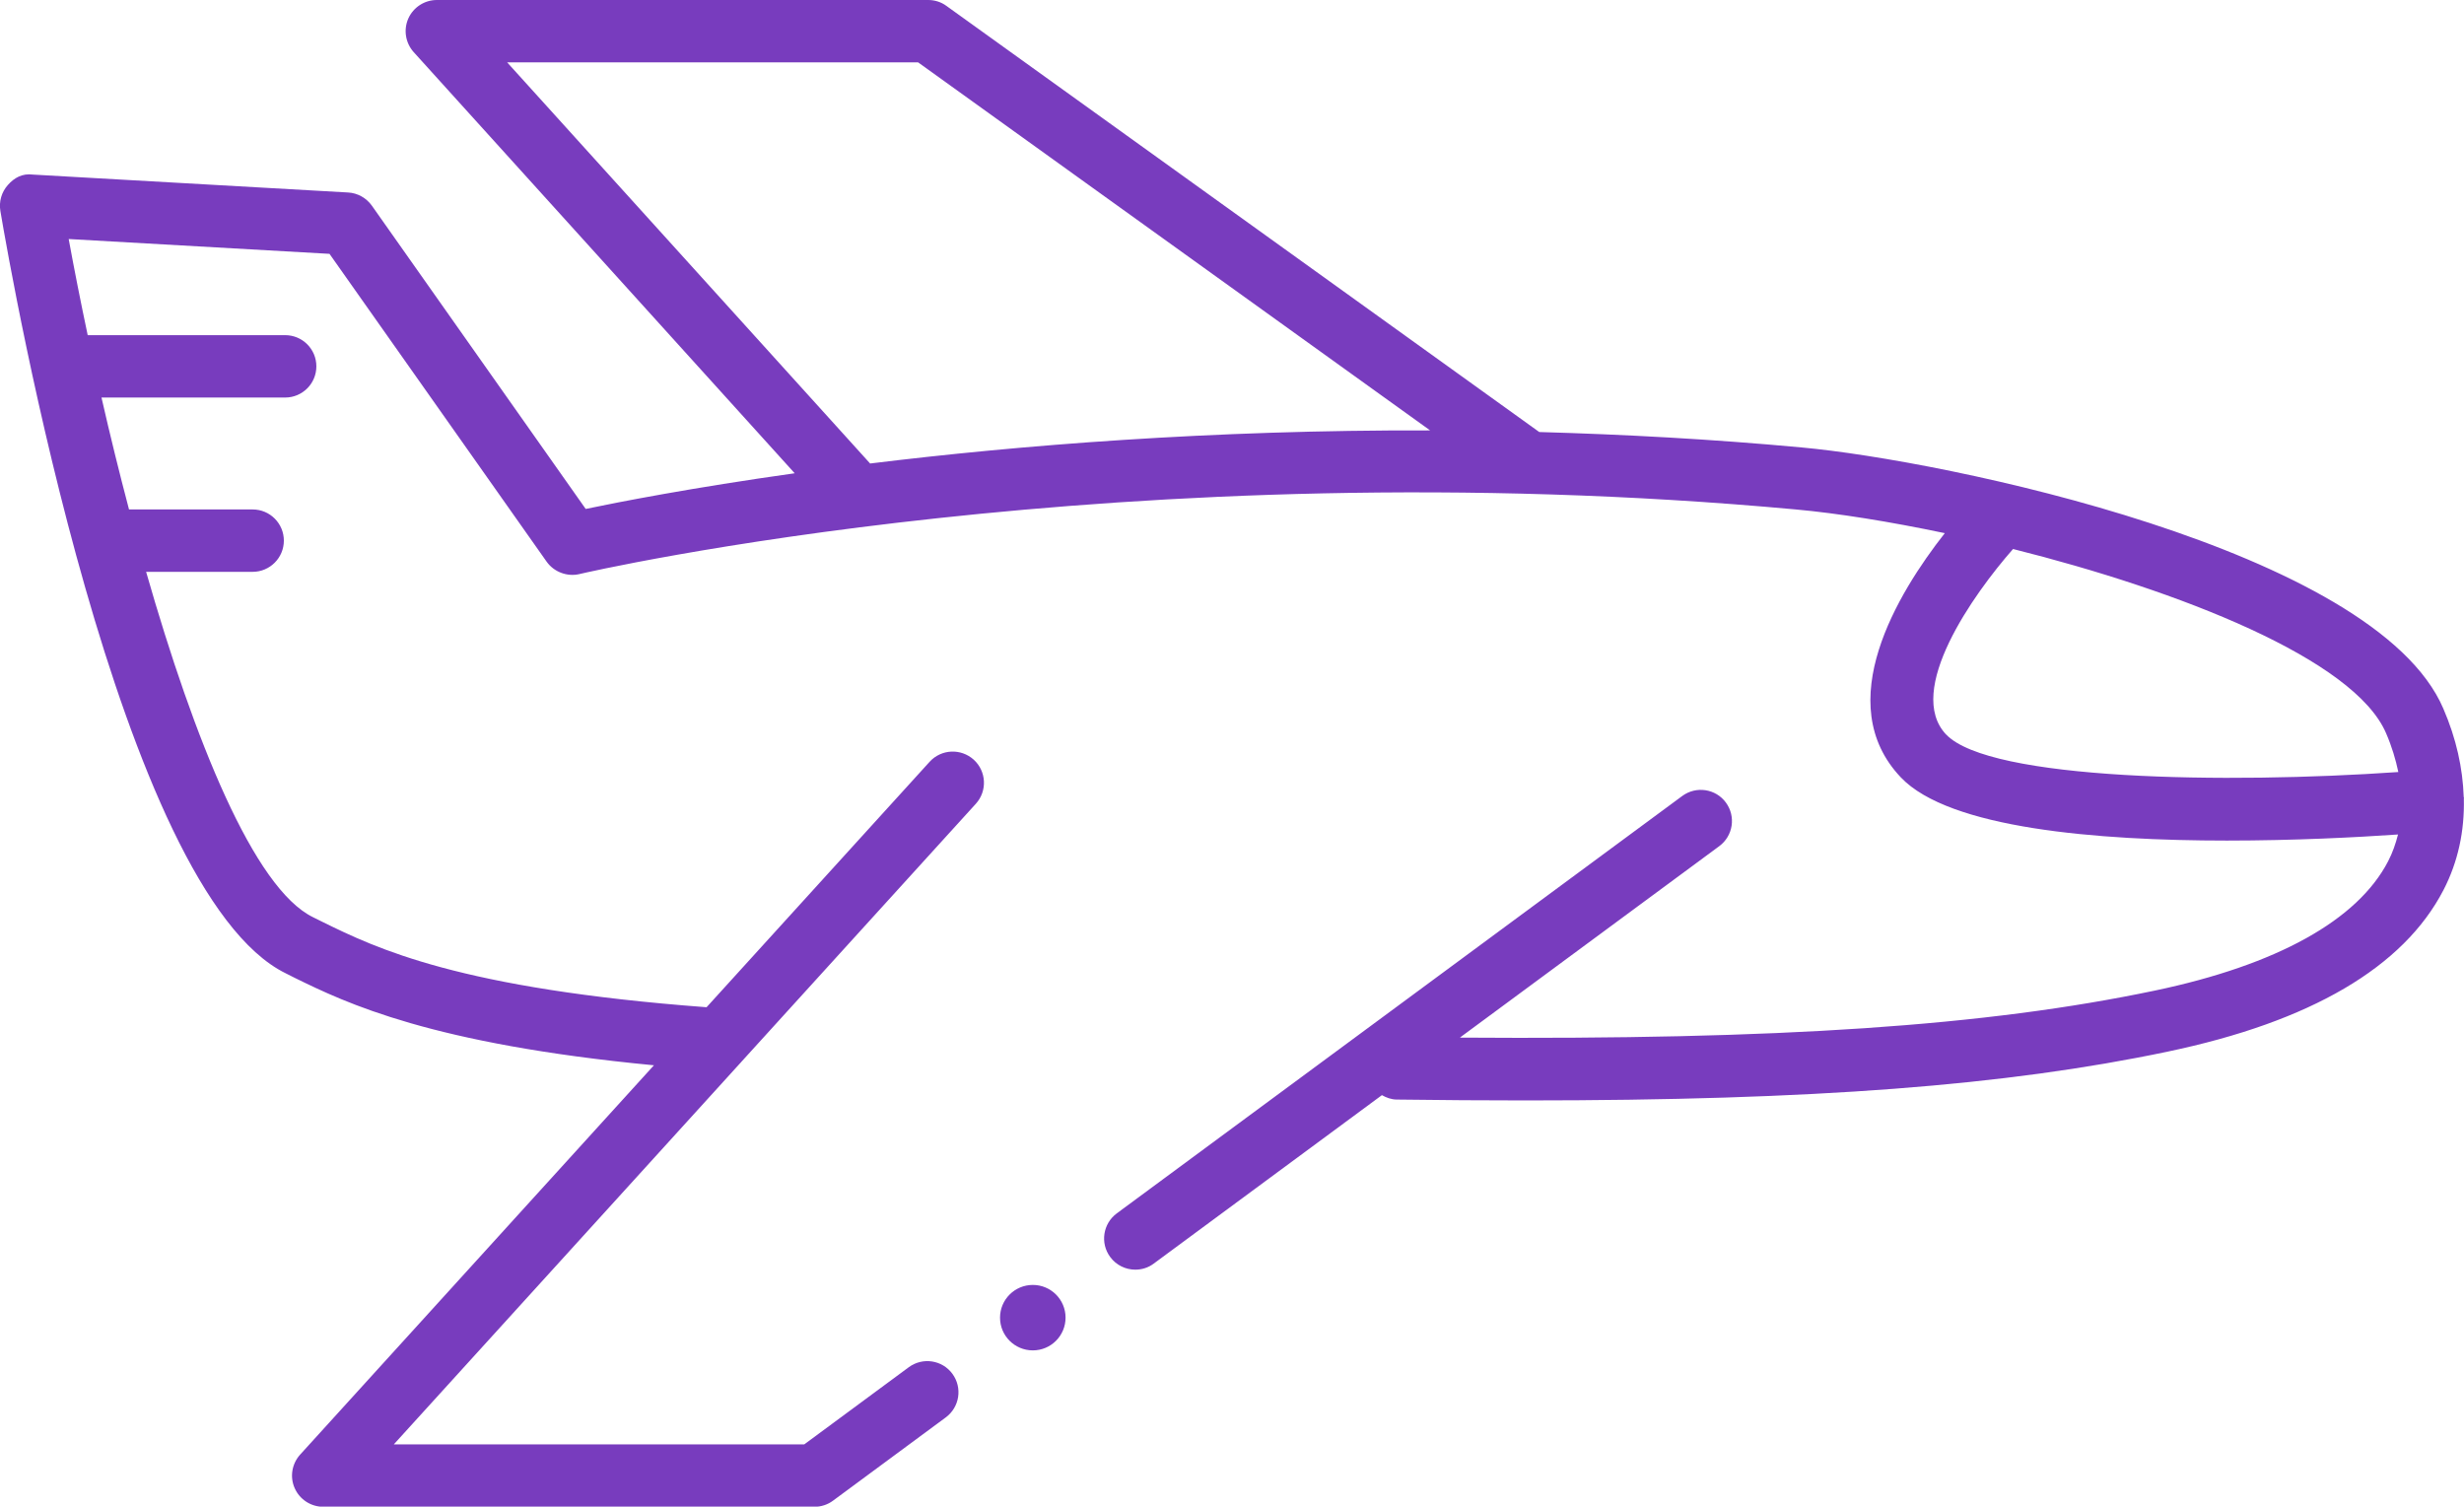 <?xml version="1.0" encoding="UTF-8"?><svg id="Layer_2" xmlns="http://www.w3.org/2000/svg" viewBox="0 0 33.576 20.53"><defs><style>.cls-1{fill:#783cbe;}</style></defs><g id="Layer_1-2"><g><path class="cls-1" d="M33.576,10.875c-0-.006-.004-.01-.004-.016-.013-.389-.1-.793-.278-1.204-.929-2.17-6.821-3.384-8.746-3.558-1.228-.114-2.419-.177-3.573-.21L12.896,.08c-.072-.053-.159-.08-.248-.08H5.953c-.168,0-.32,.099-.389,.252-.068,.154-.039,.333,.073,.458l5.192,5.739c-1.4,.197-2.392,.391-2.848,.486L5.067,2.802c-.075-.105-.194-.172-.323-.179L.449,2.379c-.146-.019-.255,.044-.341,.141-.087,.096-.124,.227-.103,.354,.16,.947,1.628,9.281,3.889,10.389l.119,.06c.706,.347,1.87,.904,4.898,1.193l-4.821,5.305c-.113,.125-.143,.305-.074,.458,.068,.154,.221,.253,.389,.253h6.694c.091,0,.18-.029,.252-.083l1.537-1.135c.189-.14,.229-.405,.09-.594-.139-.189-.405-.229-.594-.09l-1.425,1.052H5.366l4.711-5.185c.01-.009,.018-.02,.027-.03l3.193-3.514c.158-.174,.146-.442-.028-.601-.174-.157-.442-.146-.601,.028l-3.04,3.345c-3.364-.252-4.496-.8-5.24-1.166l-.123-.061c-.804-.394-1.617-2.413-2.274-4.706h1.452c.234,0,.425-.19,.425-.425s-.19-.425-.425-.425H1.758c-.134-.508-.26-1.02-.375-1.525H3.886c.234,0,.425-.19,.425-.425s-.19-.425-.425-.425H1.195c-.096-.454-.183-.895-.259-1.31l3.554,.202,2.959,4.195c.101,.142,.282,.207,.445,.169,.073-.019,7.44-1.721,16.576-.881,.572,.052,1.278,.165,2.031,.323-.641,.816-1.558,2.319-.598,3.329,.661,.695,2.674,.86,4.442,.86,.919,0,1.769-.044,2.332-.083-.032,.125-.074,.248-.135,.365-.417,.804-1.516,1.413-3.178,1.762-2.303,.483-5.107,.672-9.471,.641l3.535-2.609c.189-.14,.229-.405,.09-.594-.138-.189-.405-.229-.594-.09l-7.706,5.688c-.189,.14-.229,.405-.09,.594,.083,.113,.212,.173,.342,.173,.088,0,.177-.026,.252-.083l3.109-2.295c.06,.034,.126,.059,.2,.06,.612,.008,1.195,.012,1.752,.012,3.938,0,6.55-.202,8.755-.665,1.948-.408,3.213-1.149,3.759-2.203,.199-.385,.287-.804,.277-1.243,0-.004,.002-.007,.001-.011ZM11.856,6.315L6.911,.85h5.6l6.977,5.015c-2.99-.009-5.62,.204-7.632,.451Zm14.664,3.695c-.567-.597,.372-1.916,.911-2.529,2.265,.568,4.65,1.499,5.083,2.51,.079,.182,.131,.358,.167,.529-2.344,.163-5.569,.112-6.161-.511Z"/><path class="cls-1" d="M14.074,17.509c-.247,0-.447,.2-.447,.446,0,.247,.2,.446,.447,.446,.247,0,.446-.2,.446-.446,0-.247-.2-.446-.446-.446Z"/></g></g></svg>